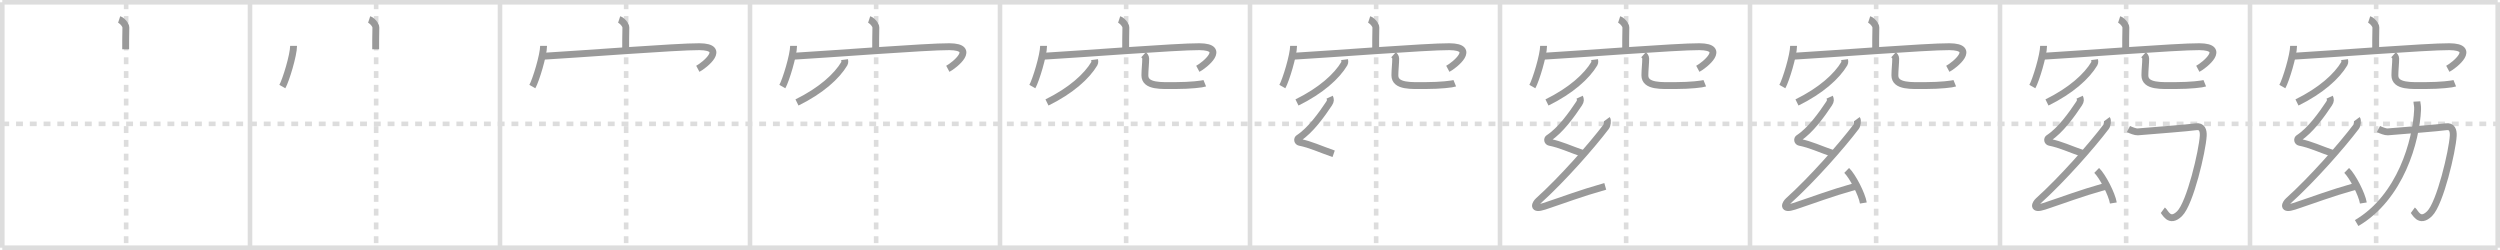 <svg width="1090px" height="109px" viewBox="0 0 1090 109" xmlns="http://www.w3.org/2000/svg" xmlns:xlink="http://www.w3.org/1999/xlink" xml:space="preserve" version="1.1" baseProfile="full">
<line x1="1" y1="1" x2="1089" y2="1" style="stroke:#ddd;stroke-width:2"></line>
<line x1="1" y1="1" x2="1" y2="108" style="stroke:#ddd;stroke-width:2"></line>
<line x1="1" y1="108" x2="1089" y2="108" style="stroke:#ddd;stroke-width:2"></line>
<line x1="1089" y1="1" x2="1089" y2="108" style="stroke:#ddd;stroke-width:2"></line>
<line x1="109" y1="1" x2="109" y2="108" style="stroke:#ddd;stroke-width:2"></line>
<line x1="218" y1="1" x2="218" y2="108" style="stroke:#ddd;stroke-width:2"></line>
<line x1="327" y1="1" x2="327" y2="108" style="stroke:#ddd;stroke-width:2"></line>
<line x1="436" y1="1" x2="436" y2="108" style="stroke:#ddd;stroke-width:2"></line>
<line x1="545" y1="1" x2="545" y2="108" style="stroke:#ddd;stroke-width:2"></line>
<line x1="654" y1="1" x2="654" y2="108" style="stroke:#ddd;stroke-width:2"></line>
<line x1="763" y1="1" x2="763" y2="108" style="stroke:#ddd;stroke-width:2"></line>
<line x1="872" y1="1" x2="872" y2="108" style="stroke:#ddd;stroke-width:2"></line>
<line x1="981" y1="1" x2="981" y2="108" style="stroke:#ddd;stroke-width:2"></line>
<line x1="1" y1="54" x2="1089" y2="54" style="stroke:#ddd;stroke-width:2;stroke-dasharray:3 3"></line>
<line x1="55" y1="1" x2="55" y2="108" style="stroke:#ddd;stroke-width:2;stroke-dasharray:3 3"></line>
<line x1="164" y1="1" x2="164" y2="108" style="stroke:#ddd;stroke-width:2;stroke-dasharray:3 3"></line>
<line x1="273" y1="1" x2="273" y2="108" style="stroke:#ddd;stroke-width:2;stroke-dasharray:3 3"></line>
<line x1="382" y1="1" x2="382" y2="108" style="stroke:#ddd;stroke-width:2;stroke-dasharray:3 3"></line>
<line x1="491" y1="1" x2="491" y2="108" style="stroke:#ddd;stroke-width:2;stroke-dasharray:3 3"></line>
<line x1="600" y1="1" x2="600" y2="108" style="stroke:#ddd;stroke-width:2;stroke-dasharray:3 3"></line>
<line x1="709" y1="1" x2="709" y2="108" style="stroke:#ddd;stroke-width:2;stroke-dasharray:3 3"></line>
<line x1="818" y1="1" x2="818" y2="108" style="stroke:#ddd;stroke-width:2;stroke-dasharray:3 3"></line>
<line x1="927" y1="1" x2="927" y2="108" style="stroke:#ddd;stroke-width:2;stroke-dasharray:3 3"></line>
<line x1="1036" y1="1" x2="1036" y2="108" style="stroke:#ddd;stroke-width:2;stroke-dasharray:3 3"></line>
<path d="M51.95,8.5c1.22,0.4,2.95,2.34,2.93,3.49c-0.09,3.6-0.09,6.2-0.09,9.48" style="fill:none;stroke:#999;stroke-width:3"></path>

<path d="M160.95,8.5c1.22,0.4,2.95,2.34,2.93,3.49c-0.09,3.6-0.09,6.2-0.09,9.48" style="fill:none;stroke:#999;stroke-width:3"></path>
<path d="M128.0,20c0,4.02-3.37,15.07-4.9,17.75" style="fill:none;stroke:#999;stroke-width:3"></path>

<path d="M269.95,8.5c1.22,0.4,2.95,2.34,2.93,3.49c-0.09,3.6-0.09,6.2-0.09,9.48" style="fill:none;stroke:#999;stroke-width:3"></path>
<path d="M237.0,20c0,4.02-3.37,15.07-4.9,17.75" style="fill:none;stroke:#999;stroke-width:3"></path>
<path d="M237.0,24.51c13.75-0.76,58.59-4.24,67.95-4.15c12.1,0.12,2.32,8.03-0.7,9.64" style="fill:none;stroke:#999;stroke-width:3"></path>

<path d="M378.95,8.5c1.22,0.4,2.95,2.34,2.93,3.49c-0.09,3.6-0.09,6.2-0.09,9.48" style="fill:none;stroke:#999;stroke-width:3"></path>
<path d="M346.0,20c0,4.02-3.37,15.07-4.9,17.75" style="fill:none;stroke:#999;stroke-width:3"></path>
<path d="M346.0,24.51c13.75-0.76,58.59-4.24,67.95-4.15c12.1,0.12,2.32,8.03-0.7,9.64" style="fill:none;stroke:#999;stroke-width:3"></path>
<path d="M368.24,26c0.06,0.44,0.23,1.18-0.12,1.77c-3.24,5.43-10.05,11.69-20.64,16.9" style="fill:none;stroke:#999;stroke-width:3"></path>

<path d="M487.95,8.5c1.22,0.4,2.95,2.34,2.93,3.49c-0.09,3.6-0.09,6.2-0.09,9.48" style="fill:none;stroke:#999;stroke-width:3"></path>
<path d="M455.0,20c0,4.02-3.37,15.07-4.9,17.75" style="fill:none;stroke:#999;stroke-width:3"></path>
<path d="M455.0,24.51c13.75-0.76,58.59-4.24,67.95-4.15c12.1,0.12,2.32,8.03-0.7,9.64" style="fill:none;stroke:#999;stroke-width:3"></path>
<path d="M477.24,26c0.06,0.44,0.23,1.18-0.12,1.77c-3.24,5.43-10.05,11.69-20.64,16.9" style="fill:none;stroke:#999;stroke-width:3"></path>
<path d="M498.59,23.87c0.51,0.46,0.94,1,0.94,1.7c0,1.88-0.36,5.15-0.36,7.3c0,5,7.38,4.44,13.41,4.44c6.36,0,11.81-0.65,12.7-1.01" style="fill:none;stroke:#999;stroke-width:3"></path>

<path d="M596.95,8.5c1.22,0.4,2.95,2.34,2.93,3.49c-0.09,3.6-0.09,6.2-0.09,9.48" style="fill:none;stroke:#999;stroke-width:3"></path>
<path d="M564.0,20c0,4.02-3.37,15.07-4.9,17.75" style="fill:none;stroke:#999;stroke-width:3"></path>
<path d="M564.0,24.51c13.75-0.76,58.59-4.24,67.95-4.15c12.1,0.12,2.32,8.03-0.7,9.64" style="fill:none;stroke:#999;stroke-width:3"></path>
<path d="M586.24,26c0.06,0.44,0.23,1.18-0.12,1.77c-3.24,5.43-10.05,11.69-20.64,16.9" style="fill:none;stroke:#999;stroke-width:3"></path>
<path d="M607.59,23.87c0.51,0.46,0.94,1,0.94,1.7c0,1.88-0.36,5.15-0.36,7.3c0,5,7.38,4.44,13.41,4.44c6.36,0,11.81-0.65,12.7-1.01" style="fill:none;stroke:#999;stroke-width:3"></path>
<path d="M579.72,42.37c0.46,0.98,0.51,1.64-0.23,2.76c-3.13,4.73-8.18,11.78-13.23,15.01c-0.85,0.55-0.53,1.71,0.38,1.9c4.86,0.98,8.59,2.85,14.83,5.01" style="fill:none;stroke:#999;stroke-width:3"></path>

<path d="M705.95,8.5c1.22,0.4,2.95,2.34,2.93,3.49c-0.09,3.6-0.09,6.2-0.09,9.48" style="fill:none;stroke:#999;stroke-width:3"></path>
<path d="M673.0,20c0,4.02-3.37,15.07-4.9,17.75" style="fill:none;stroke:#999;stroke-width:3"></path>
<path d="M673.0,24.51c13.75-0.76,58.59-4.24,67.95-4.15c12.1,0.12,2.32,8.03-0.7,9.64" style="fill:none;stroke:#999;stroke-width:3"></path>
<path d="M695.24,26c0.06,0.44,0.23,1.18-0.12,1.77c-3.24,5.43-10.05,11.69-20.64,16.9" style="fill:none;stroke:#999;stroke-width:3"></path>
<path d="M716.59,23.87c0.51,0.46,0.94,1,0.94,1.7c0,1.88-0.36,5.15-0.36,7.3c0,5,7.38,4.44,13.41,4.44c6.36,0,11.81-0.65,12.7-1.01" style="fill:none;stroke:#999;stroke-width:3"></path>
<path d="M688.72,42.37c0.46,0.98,0.51,1.64-0.23,2.76c-3.13,4.73-8.18,11.78-13.23,15.01c-0.85,0.55-0.53,1.71,0.38,1.9c4.86,0.98,8.59,2.85,14.83,5.01" style="fill:none;stroke:#999;stroke-width:3"></path>
<path d="M700.63,51.92c0.43,0.57,0.15,2.68-0.36,3.35c-6.24,8.25-19.15,22.92-29.48,32.21c-1.39,1.25-2.96,4.28,2.54,2.46c8.74-2.89,15.35-5.51,26.56-8.68" style="fill:none;stroke:#999;stroke-width:3"></path>

<path d="M814.95,8.5c1.22,0.4,2.95,2.34,2.93,3.49c-0.09,3.6-0.09,6.2-0.09,9.48" style="fill:none;stroke:#999;stroke-width:3"></path>
<path d="M782.0,20c0,4.02-3.37,15.07-4.9,17.75" style="fill:none;stroke:#999;stroke-width:3"></path>
<path d="M782.0,24.51c13.75-0.76,58.59-4.24,67.95-4.15c12.1,0.12,2.32,8.03-0.7,9.64" style="fill:none;stroke:#999;stroke-width:3"></path>
<path d="M804.24,26c0.06,0.44,0.23,1.18-0.12,1.77c-3.24,5.43-10.05,11.69-20.64,16.9" style="fill:none;stroke:#999;stroke-width:3"></path>
<path d="M825.59,23.87c0.51,0.46,0.94,1,0.94,1.7c0,1.88-0.36,5.15-0.36,7.3c0,5,7.38,4.44,13.41,4.44c6.36,0,11.81-0.65,12.7-1.01" style="fill:none;stroke:#999;stroke-width:3"></path>
<path d="M797.72,42.37c0.46,0.98,0.51,1.64-0.23,2.76c-3.13,4.73-8.18,11.78-13.23,15.01c-0.85,0.55-0.53,1.71,0.38,1.9c4.86,0.98,8.59,2.85,14.83,5.01" style="fill:none;stroke:#999;stroke-width:3"></path>
<path d="M809.63,51.92c0.43,0.57,0.15,2.68-0.36,3.35c-6.24,8.25-19.15,22.92-29.48,32.21c-1.39,1.25-2.96,4.28,2.54,2.46c8.74-2.89,15.35-5.51,26.56-8.68" style="fill:none;stroke:#999;stroke-width:3"></path>
<path d="M805.15,74.3c2.57,2.51,6.63,10.31,7.27,14.21" style="fill:none;stroke:#999;stroke-width:3"></path>

<path d="M923.95,8.5c1.22,0.4,2.95,2.34,2.93,3.49c-0.09,3.6-0.09,6.2-0.09,9.48" style="fill:none;stroke:#999;stroke-width:3"></path>
<path d="M891.0,20c0,4.02-3.37,15.07-4.9,17.75" style="fill:none;stroke:#999;stroke-width:3"></path>
<path d="M891.0,24.51c13.75-0.76,58.59-4.24,67.95-4.15c12.1,0.12,2.32,8.03-0.7,9.64" style="fill:none;stroke:#999;stroke-width:3"></path>
<path d="M913.24,26c0.06,0.44,0.23,1.18-0.12,1.77c-3.24,5.43-10.05,11.69-20.64,16.9" style="fill:none;stroke:#999;stroke-width:3"></path>
<path d="M934.59,23.87c0.51,0.46,0.94,1,0.94,1.7c0,1.88-0.36,5.15-0.36,7.3c0,5,7.38,4.44,13.41,4.44c6.36,0,11.81-0.65,12.7-1.01" style="fill:none;stroke:#999;stroke-width:3"></path>
<path d="M906.72,42.37c0.46,0.98,0.51,1.64-0.23,2.76c-3.13,4.73-8.18,11.78-13.23,15.01c-0.85,0.55-0.53,1.71,0.38,1.9c4.86,0.98,8.59,2.85,14.83,5.01" style="fill:none;stroke:#999;stroke-width:3"></path>
<path d="M918.63,51.92c0.43,0.57,0.15,2.68-0.36,3.35c-6.24,8.25-19.15,22.92-29.48,32.21c-1.39,1.25-2.96,4.28,2.54,2.46c8.74-2.89,15.35-5.51,26.56-8.68" style="fill:none;stroke:#999;stroke-width:3"></path>
<path d="M914.15,74.3c2.57,2.51,6.63,10.31,7.27,14.21" style="fill:none;stroke:#999;stroke-width:3"></path>
<path d="M928.0,56.25c0.99,0.52,3.12,1.32,4,1.25c9-0.75,21.6-1.7,25.51-2.24c2.54-0.35,3.24,1.56,3.1,4c-0.37,6.42-5.69,29.4-10.34,33.92c-4.5,4.37-6.24-0.76-7.27-1.52" style="fill:none;stroke:#999;stroke-width:3"></path>

<path d="M1032.95,8.5c1.22,0.4,2.95,2.34,2.93,3.49c-0.09,3.6-0.09,6.2-0.09,9.48" style="fill:none;stroke:#999;stroke-width:3"></path>
<path d="M1000.0,20c0,4.02-3.37,15.07-4.9,17.75" style="fill:none;stroke:#999;stroke-width:3"></path>
<path d="M1000.0,24.51c13.75-0.76,58.59-4.24,67.95-4.15c12.1,0.12,2.32,8.03-0.7,9.64" style="fill:none;stroke:#999;stroke-width:3"></path>
<path d="M1022.24,26c0.06,0.44,0.23,1.18-0.12,1.77c-3.24,5.43-10.05,11.69-20.64,16.9" style="fill:none;stroke:#999;stroke-width:3"></path>
<path d="M1043.59,23.87c0.51,0.46,0.94,1,0.94,1.7c0,1.88-0.36,5.15-0.36,7.3c0,5,7.38,4.44,13.41,4.44c6.36,0,11.81-0.65,12.7-1.01" style="fill:none;stroke:#999;stroke-width:3"></path>
<path d="M1015.72,42.37c0.46,0.98,0.51,1.64-0.23,2.76c-3.13,4.73-8.18,11.78-13.23,15.01c-0.85,0.55-0.53,1.71,0.38,1.9c4.86,0.98,8.59,2.85,14.83,5.01" style="fill:none;stroke:#999;stroke-width:3"></path>
<path d="M1027.63,51.92c0.43,0.57,0.15,2.68-0.36,3.35c-6.24,8.25-19.15,22.92-29.48,32.21c-1.39,1.25-2.96,4.28,2.54,2.46c8.74-2.89,15.35-5.51,26.56-8.68" style="fill:none;stroke:#999;stroke-width:3"></path>
<path d="M1023.15,74.3c2.57,2.51,6.63,10.31,7.27,14.21" style="fill:none;stroke:#999;stroke-width:3"></path>
<path d="M1037.0,56.25c0.99,0.52,3.12,1.32,4,1.25c9-0.75,21.6-1.7,25.51-2.24c2.54-0.35,3.24,1.56,3.1,4c-0.37,6.42-5.69,29.4-10.34,33.92c-4.5,4.37-6.24-0.76-7.27-1.52" style="fill:none;stroke:#999;stroke-width:3"></path>
<path d="M1053.76,44.25c0.07,1.25,0.39,1.79,0.31,3.59C1053.45,61.4,1046.67,85.99,1027.5,97.25" style="fill:none;stroke:#999;stroke-width:3"></path>

</svg>